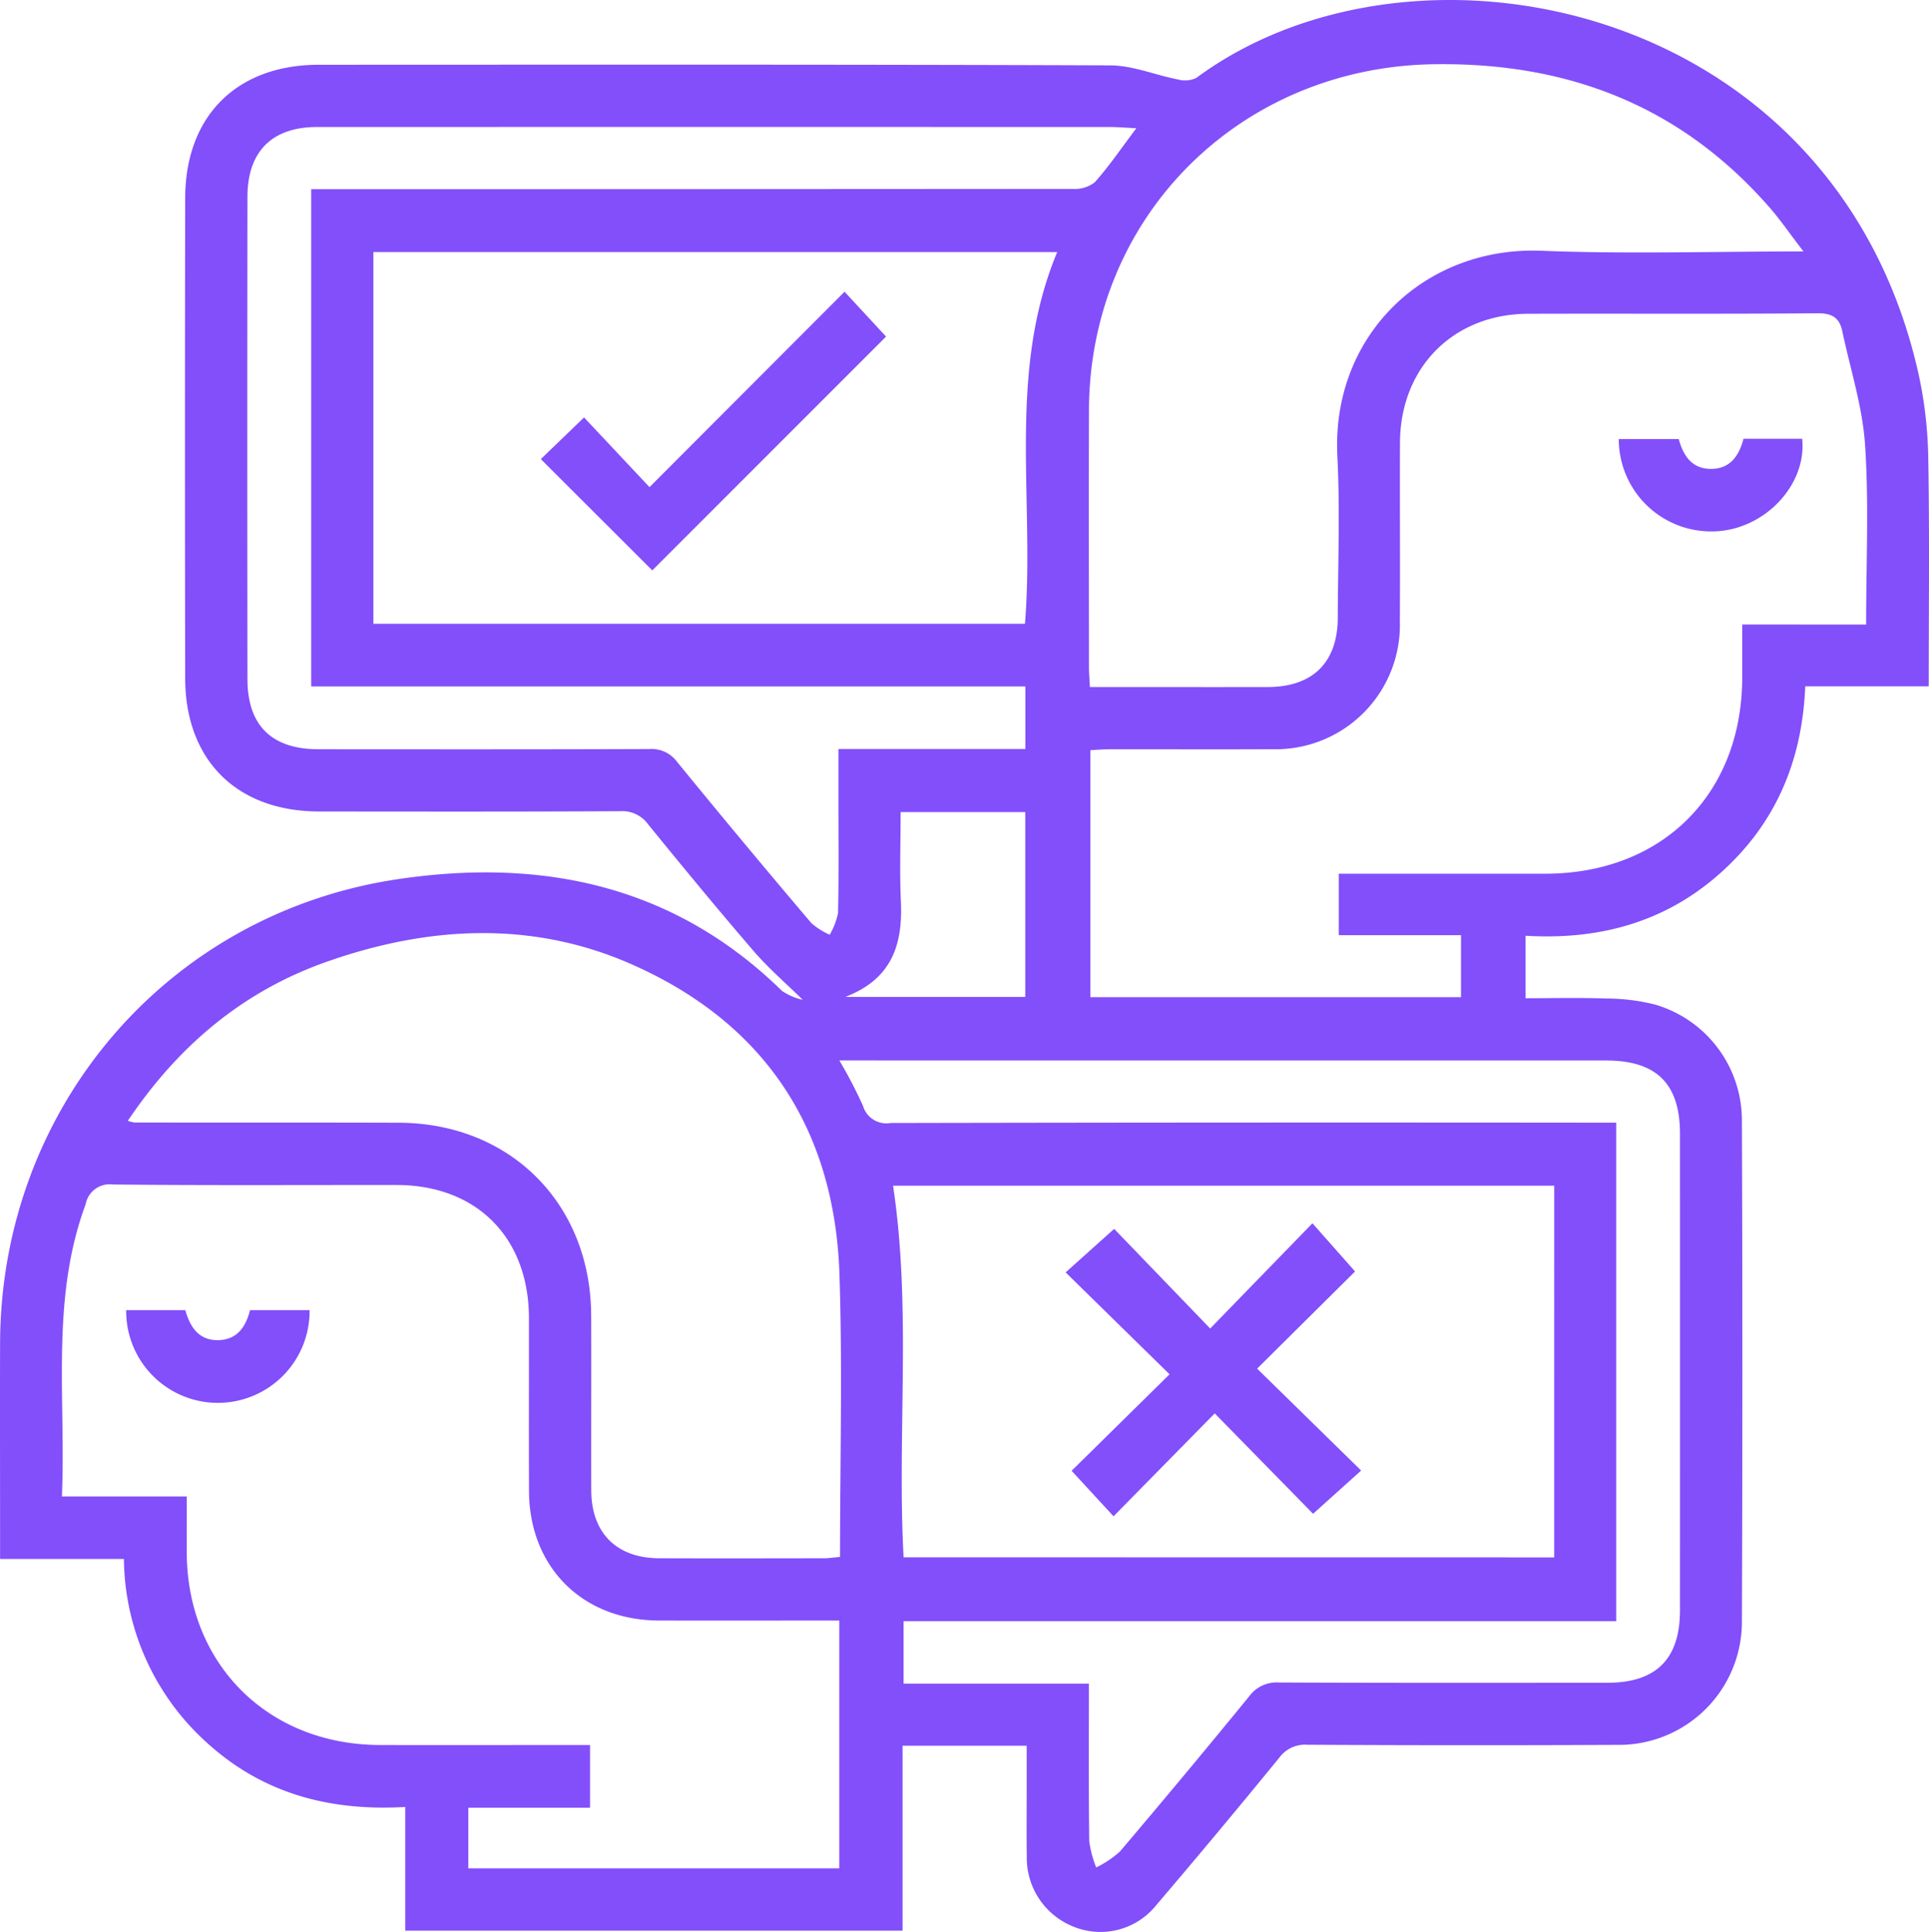 <svg xmlns="http://www.w3.org/2000/svg" xmlns:xlink="http://www.w3.org/1999/xlink" width="181.716" height="181.995" viewBox="0 0 181.716 181.995">
  <defs>
    <clipPath id="clip-path">
      <rect id="Rectángulo_401780" data-name="Rectángulo 401780" width="181.716" height="181.995" fill="#824ffb"/>
    </clipPath>
  </defs>
  <g id="Grupo_1103228" data-name="Grupo 1103228" transform="translate(-1226.283 -424)">
    <g id="Grupo_1101762" data-name="Grupo 1101762" transform="translate(1226.283 424)">
      <g id="Grupo_1101761" data-name="Grupo 1101761" clip-path="url(#clip-path)">
        <path id="Trazado_891299" data-name="Trazado 891299" d="M96.717,164.459H85.024v17.422H38.176V170.228c-7.014.407-13.241-1.214-18.447-5.84a23.606,23.606,0,0,1-8.057-17.522H.008v-1.861c0-6.167-.019-12.334,0-18.5.08-22.056,15.7-40.446,37.474-43.681,13.565-2.015,26.008.549,36.2,10.539a5.8,5.8,0,0,0,1.937.824c-1.565-1.539-3.2-2.945-4.6-4.562-3.387-3.93-6.683-7.938-9.96-11.961a3,3,0,0,0-2.616-1.245c-9.462.052-18.924.035-28.385.027-7.733-.006-12.6-4.815-12.614-12.547q-.04-22.622,0-45.244C17.463,10.912,22.318,6.1,30.052,6.1c24.845-.006,49.69-.036,74.535.059,2.118.008,4.226.909,6.353,1.32a2.525,2.525,0,0,0,1.75-.135c20.442-15.141,60.166-7.357,68.045,27.9a39.992,39.992,0,0,1,.913,7.982c.124,7.075.042,14.155.042,21.432H170.058c-.287,7.065-2.807,12.96-7.993,17.589-5.2,4.644-11.411,6.323-18.354,5.907v5.886c2.486,0,5.022-.067,7.553.025a18.947,18.947,0,0,1,4.687.583,11.363,11.363,0,0,1,8.139,10.8q.089,23.72,0,47.442a11.587,11.587,0,0,1-11.819,11.488q-14.559.068-29.118-.011a2.992,2.992,0,0,0-2.631,1.206q-5.732,7.021-11.612,13.92a6.729,6.729,0,0,1-7.793,2.006,6.964,6.964,0,0,1-4.392-6.587c-.029-2.2-.006-4.4-.007-6.594v-3.853m-17.658-11.8c-5.78,0-11.387.016-16.994,0-7.194-.025-12.205-5.023-12.233-12.2-.021-5.433,0-10.866-.006-16.3-.014-7.582-4.922-12.522-12.456-12.531-8.91-.01-17.821.045-26.731-.047a2.3,2.3,0,0,0-2.571,1.859c-3.308,8.928-1.858,18.186-2.235,27.534H17.592c0,1.9-.007,3.6,0,5.3.052,10.5,7.648,18.077,18.176,18.111,5.981.02,11.962,0,17.943,0h1.872V170.3H44.116v5.706H79.059Zm96.734-93.827c0-5.818.269-11.388-.1-16.917-.238-3.6-1.391-7.146-2.144-10.715-.261-1.236-.922-1.7-2.3-1.693-9.093.075-18.187.02-27.281.046-7.06.02-12.059,5.059-12.088,12.155-.023,5.616.022,11.232-.012,16.848A11.7,11.7,0,0,1,119.832,70.58c-5.126.029-10.253,0-15.379.01-.588,0-1.175.053-1.735.08V93.942H137.63V88.1H126.119V82.31H128q8.788,0,17.577,0c11.012-.012,18.521-7.5,18.545-18.478,0-1.622,0-3.245,0-5ZM35.173,23.743V58.764H96.554c.943-11.725-1.713-23.643,3.04-35.021Zm134.714-.057c-1.267-1.649-2.189-3-3.26-4.221-8.357-9.518-18.949-13.594-31.532-13.414-18.263.261-32.461,14.327-32.512,32.6-.023,8.057-.006,16.115,0,24.173,0,.59.053,1.179.088,1.9,5.668,0,11.21.008,16.752,0,4.251-.008,6.588-2.325,6.6-6.547.013-5.066.217-10.144-.04-15.2-.576-11.34,8.19-19.795,19.242-19.353,8.039.321,16.1.063,24.664.063m-157.849,81.9a4,4,0,0,0,.627.163c8.3.007,16.6-.007,24.9.019,10.508.033,18.081,7.626,18.123,18.158.022,5.494-.009,10.987.008,16.481.013,4,2.381,6.375,6.383,6.389,5.187.019,10.375.008,15.562,0,.465,0,.93-.077,1.49-.126,0-8.956.238-17.806-.055-26.639-.456-13.726-7.087-23.705-19.64-29.217-9.411-4.132-19.2-3.565-28.76-.175-7.827,2.775-13.9,7.894-18.636,14.947m134.368,41.131V111.7H84.128c1.752,11.65.371,23.322.992,35.01ZM107.045,12.081c-1.037-.051-1.747-.116-2.458-.116q-37.361-.008-74.722,0c-4.231,0-6.55,2.3-6.555,6.574q-.028,22.715,0,45.43c.005,4.387,2.29,6.614,6.7,6.616,10.378.006,20.757.018,31.135-.021a2.991,2.991,0,0,1,2.632,1.2q6.254,7.66,12.656,15.2a6.874,6.874,0,0,0,1.724,1.094,6.582,6.582,0,0,0,.788-2.04c.081-3.479.038-6.96.038-10.441,0-1.62,0-3.24,0-5.02H96.59V64.668H29.315V17.823h2.324q34.706,0,69.412-.026a3.063,3.063,0,0,0,2.079-.626c1.33-1.491,2.461-3.161,3.916-5.09M79.069,99.9a43.455,43.455,0,0,1,2.229,4.285,2.3,2.3,0,0,0,2.606,1.61q33.142-.068,66.284-.032h2.063v46.968H85.117v5.882h17.461c0,5.082-.032,9.964.031,14.844a10.289,10.289,0,0,0,.658,2.47,9.811,9.811,0,0,0,2.225-1.494q6.163-7.256,12.186-14.631a3.192,3.192,0,0,1,2.774-1.3c10.314.048,20.63.03,30.945.026,4.621,0,6.859-2.231,6.861-6.839q.006-22.436,0-44.871c0-4.727-2.206-6.912-6.968-6.912q-31.861,0-63.721,0ZM84.84,76.505c0,2.9-.1,5.635.024,8.363.191,4.025-.776,7.342-5.241,9.05h16.96V76.505Z" transform="translate(0 0)" fill="#824ffb"/>
        <path id="Trazado_891300" data-name="Trazado 891300" d="M24.282,252.26h5.572c.431,1.551,1.248,2.885,3.156,2.824,1.734-.056,2.533-1.243,2.942-2.822h5.607a8.639,8.639,0,1,1-17.277,0" transform="translate(-12.396 -128.835)" fill="#824ffb"/>
        <path id="Trazado_891301" data-name="Trazado 891301" d="M311.669,84.514h5.648c.435,1.57,1.243,2.826,3.077,2.807,1.811-.018,2.616-1.281,3.024-2.836h5.529c.446,4.331-3.5,8.513-8.154,8.718a8.7,8.7,0,0,1-9.124-8.689" transform="translate(-159.177 -43.149)" fill="#824ffb"/>
        <path id="Trazado_891302" data-name="Trazado 891302" d="M114.623,82.423l-10.5-10.486,4.072-3.925,6.166,6.567L132.736,56.17l3.909,4.225L114.623,82.423" transform="translate(-53.177 -28.687)" fill="#824ffb"/>
        <path id="Trazado_891303" data-name="Trazado 891303" d="M219.213,253.442l-9.532,9.694-3.95-4.288,9.228-9.089-9.791-9.6,4.571-4.1,9.047,9.387,9.632-9.915,4.016,4.539-9.226,9.155,9.8,9.6-4.529,4.073-9.263-9.453" transform="translate(-104.784 -120.291)" fill="#824ffb"/>
      </g>
    </g>
  </g>
</svg>
